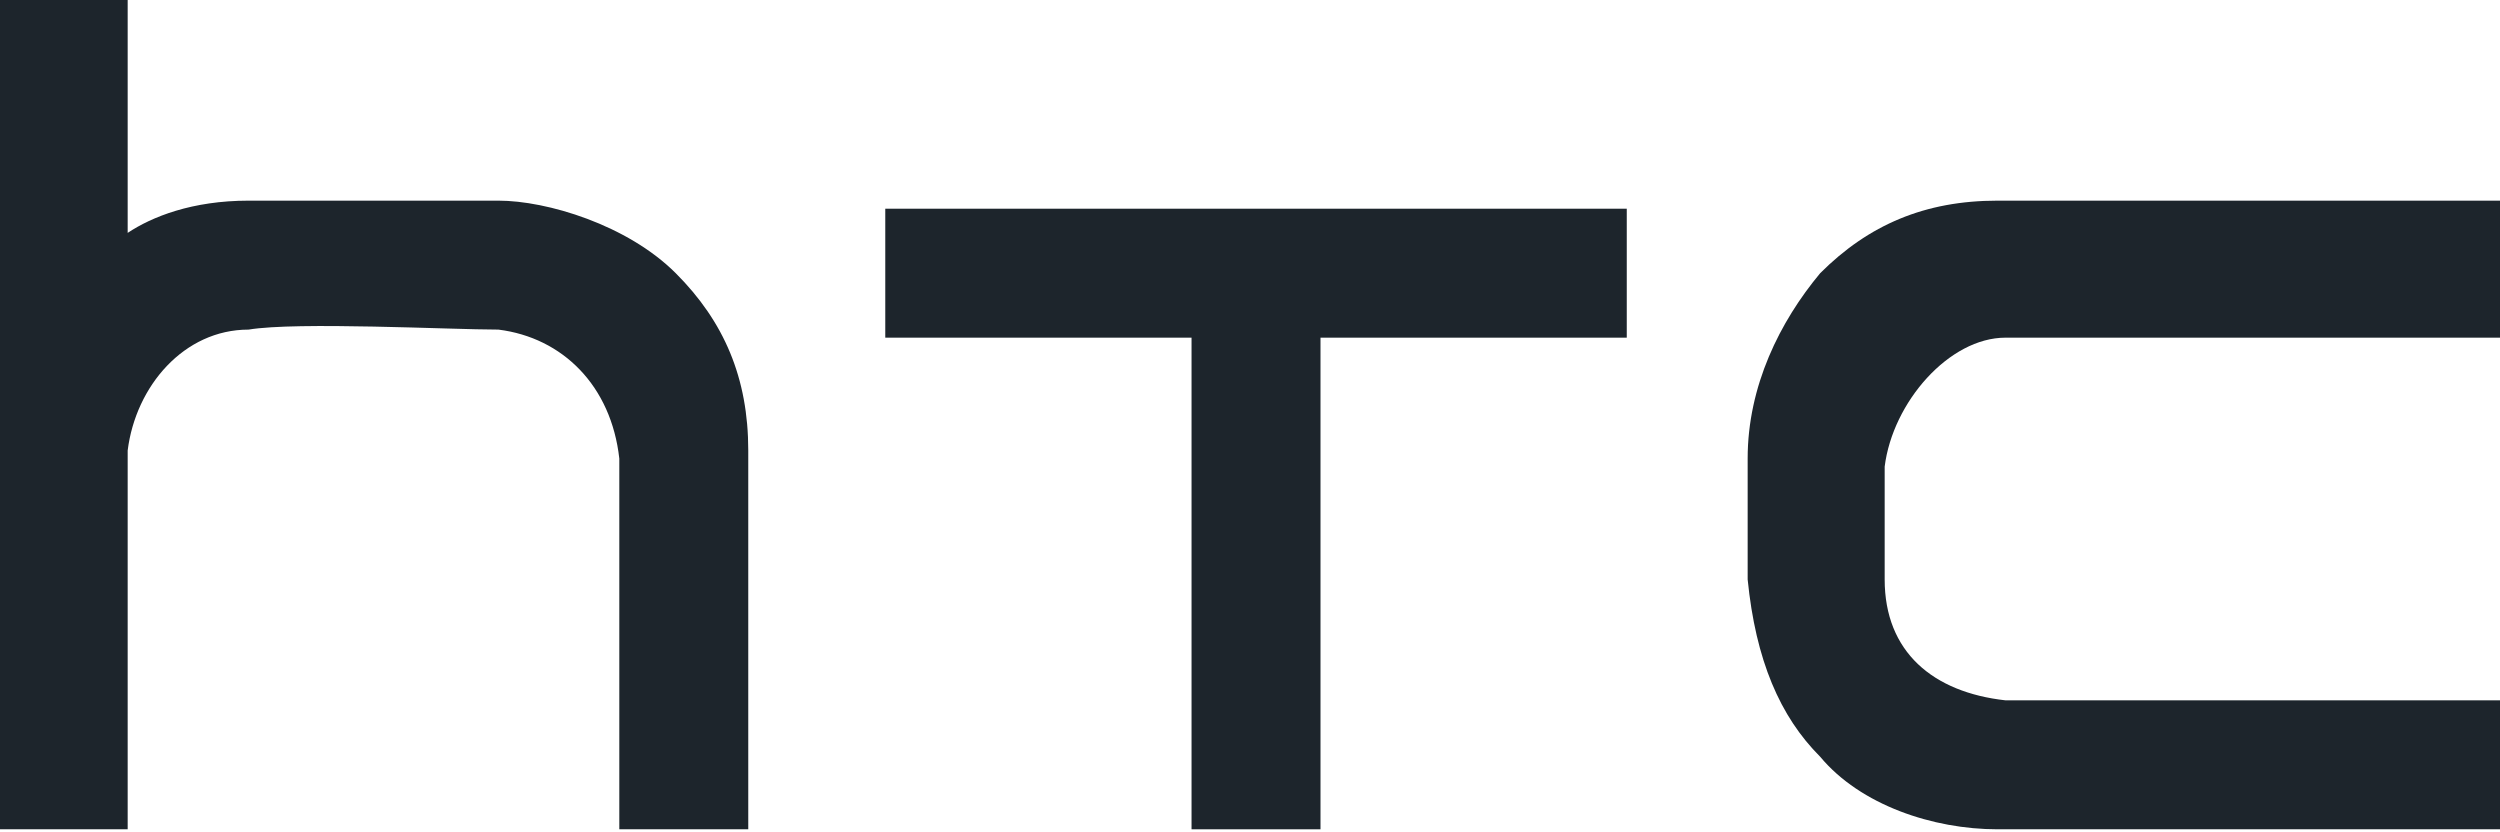 <?xml version="1.0" encoding="utf-8"?>
<!-- Generator: Adobe Illustrator 23.0.1, SVG Export Plug-In . SVG Version: 6.00 Build 0)  -->
<svg version="1.1" id="Layer_1" xmlns="http://www.w3.org/2000/svg" xmlns:xlink="http://www.w3.org/1999/xlink" x="0px" y="0px"
	 viewBox="0 0 47.8 15.9" style="enable-background:new 0 0 47.8 15.9;" xml:space="preserve">
<style type="text/css">
	.st0{fill:#1D252C;}
</style>
<g id="g2943" transform="matrix(1.541,0,0,1.541,-96.337,-7.567)">
	<path id="path38" class="st0" d="M91,13.6c-1.6,0-3.2,0-3.6,0c-0.9-0.1-1.5-0.6-1.5-1.5c0-0.6,0-1,0-1.4c0.1-0.8,0.8-1.6,1.5-1.6
		c0.3,0,1,0,2.3,0l3.9,0V7.4c0,0-3.1,0-4,0c-1.2,0-1.9,0-2.3,0c-0.9,0-1.6,0.3-2.2,0.9c-0.5,0.6-0.9,1.4-0.9,2.3c0,0.5,0,1.1,0,1.5
		c0.1,1,0.4,1.7,0.9,2.2c0.5,0.6,1.4,0.9,2.2,0.9c0.7,0,6.3,0,6.3,0v-1.6C93.6,13.6,91.9,13.6,91,13.6"/>
	<path id="path40" class="st0" d="M73.5,7.5v1.6h3.8v6.1h1.6V9.1h3.8V7.5H73.5L73.5,7.5z"/>
	<path id="path50" class="st0" d="M71.8,10.5c0-0.9-0.3-1.6-0.9-2.2c-0.6-0.6-1.6-0.9-2.2-0.9c-0.5,0-2.7,0-3.1,0
		c-0.7,0-1.2,0.2-1.5,0.4l0,0V4.9h-1.6v10.3h1.6c0,0,0-4.2,0-4.7c0.1-0.8,0.7-1.5,1.5-1.5c0.6-0.1,2.5,0,3.1,0
		c0.8,0.1,1.4,0.7,1.5,1.6c0,0.3,0,4.6,0,4.6h1.6C71.8,15.2,71.8,10.9,71.8,10.5"/>
</g>
</svg>
